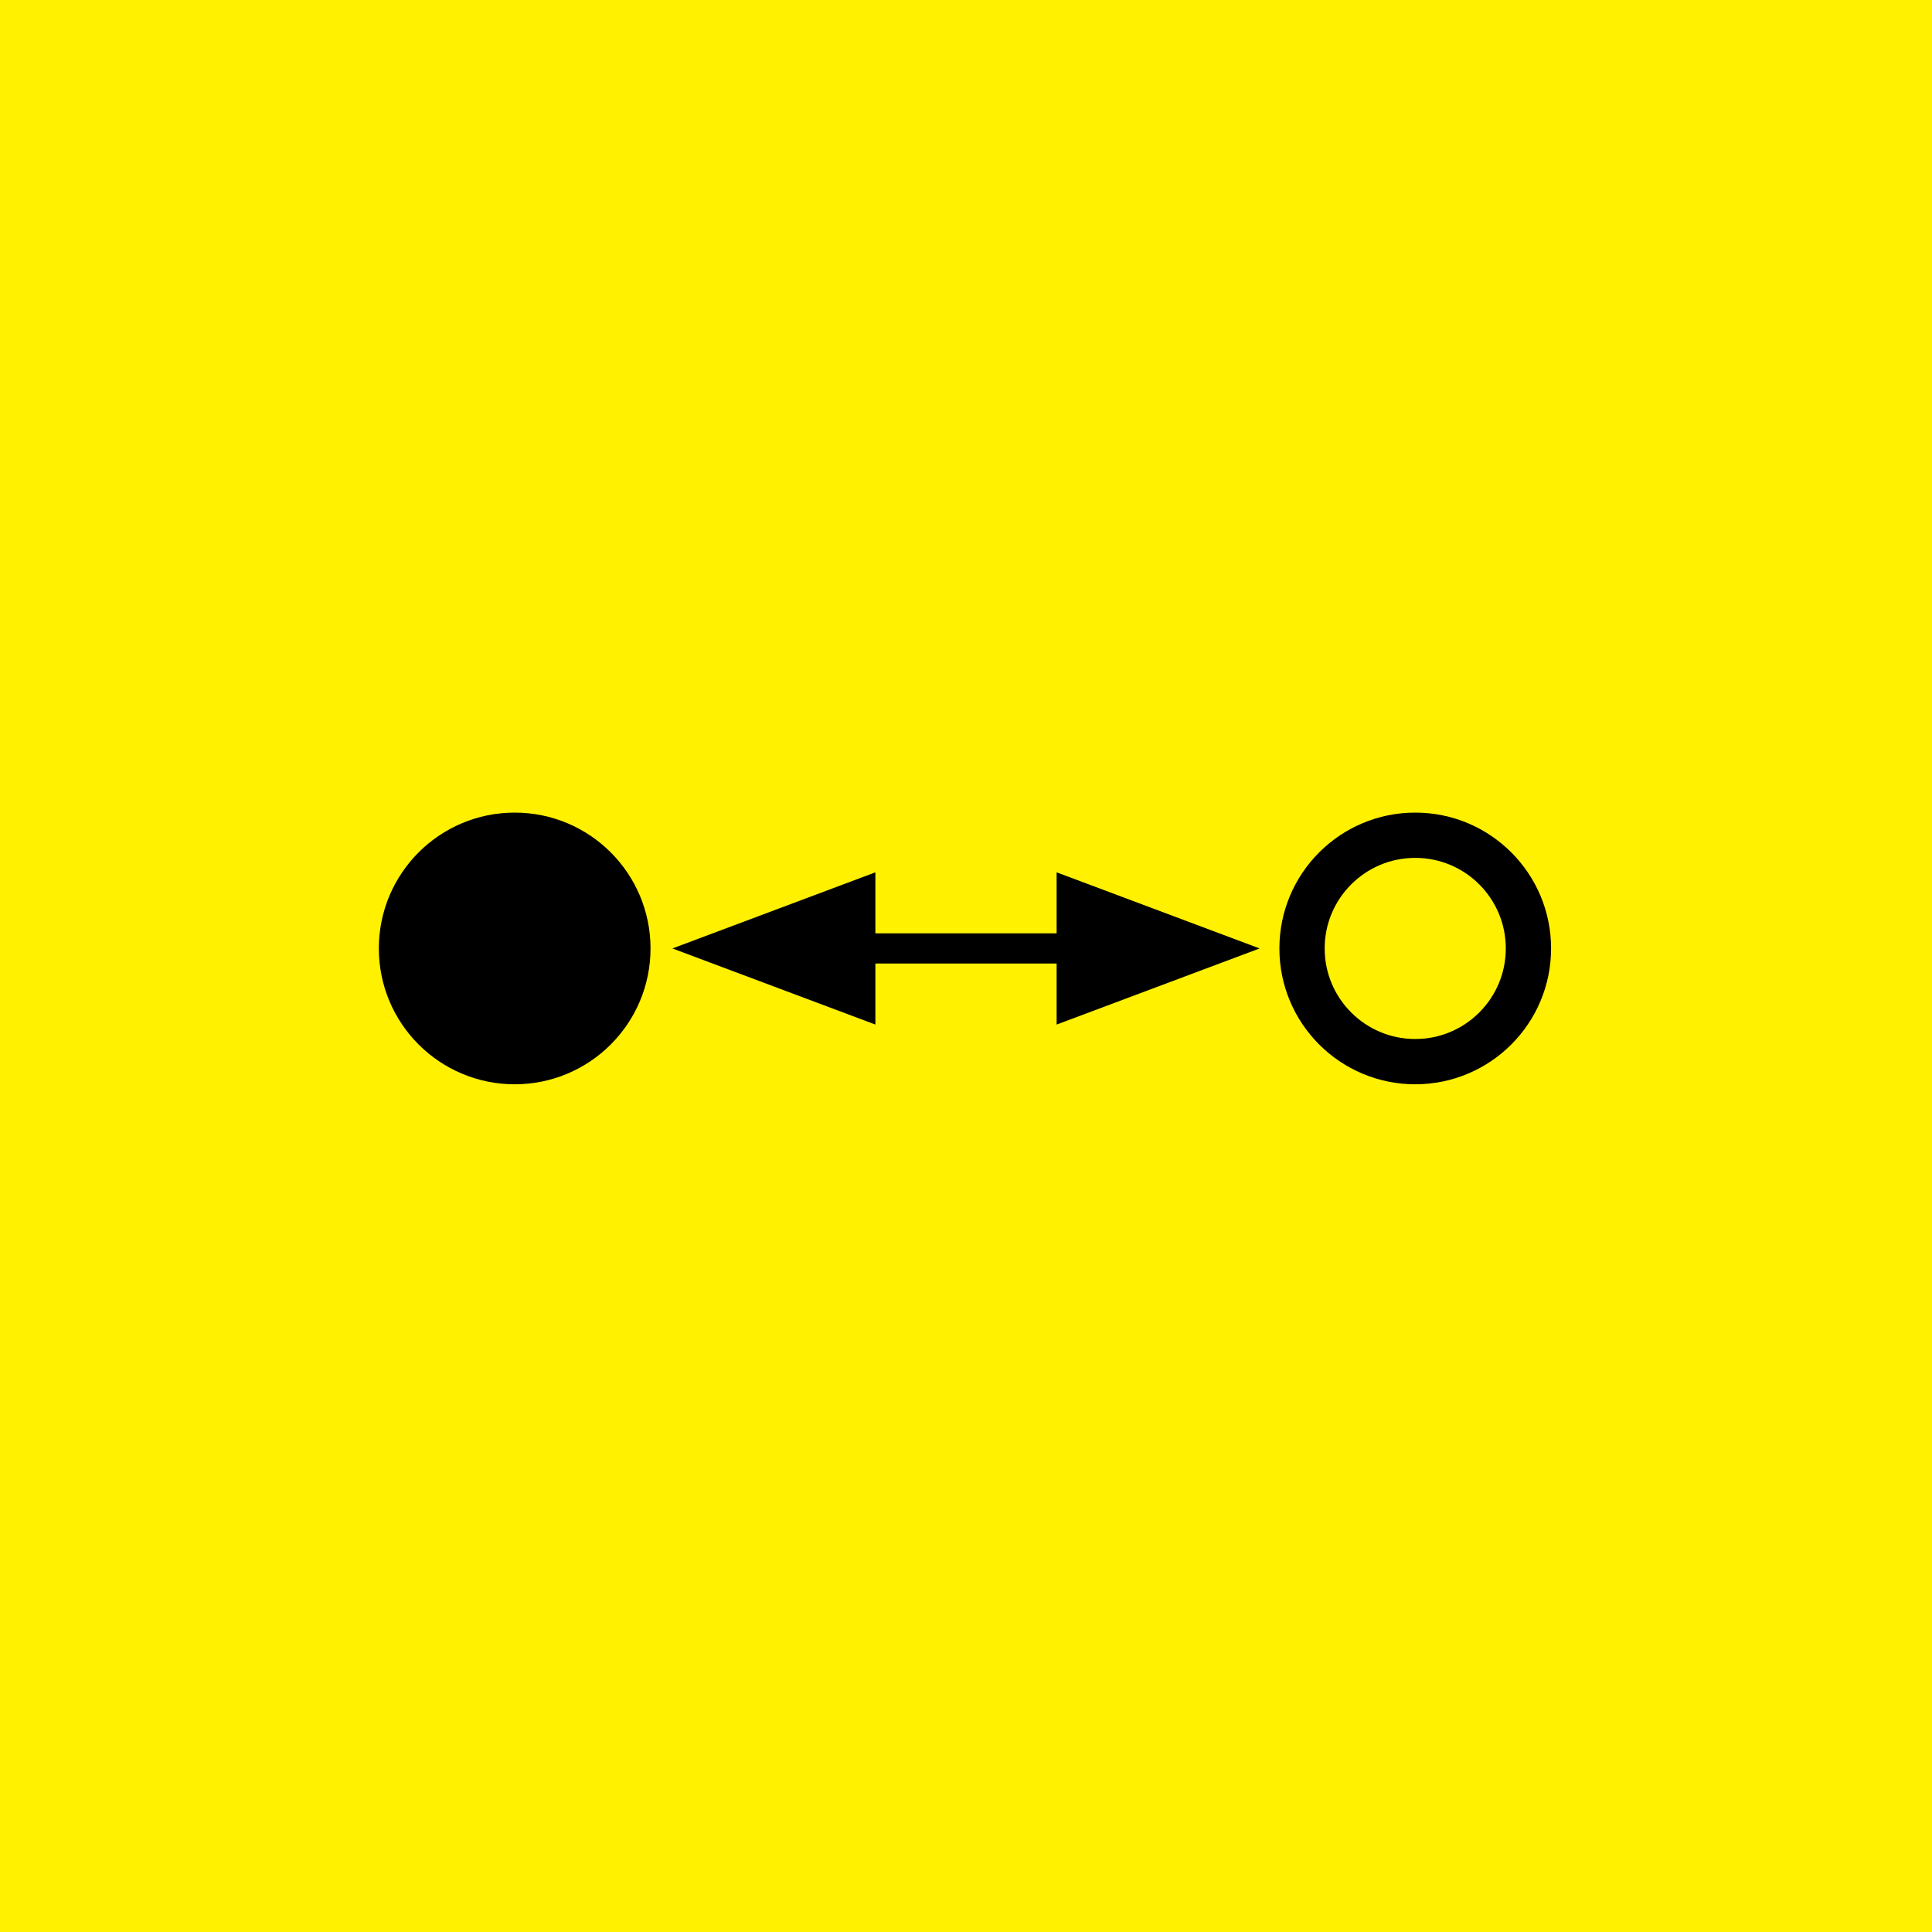 <?xml version="1.0" encoding="UTF-8"?>
<!DOCTYPE svg PUBLIC "-//W3C//DTD SVG 1.1//EN" "http://www.w3.org/Graphics/SVG/1.1/DTD/svg11.dtd">
<svg version="1.1" xmlns="http://www.w3.org/2000/svg" xmlns:xlink="http://www.w3.org/1999/xlink" x="0" y="0" width="128" height="128" viewBox="0, 0, 128, 128">
  <g id="Background">
    <rect x="0" y="0" width="128" height="128" fill="#FFFFFF"/>
  </g>
  <defs>
    <linearGradient id="Gradient_1" gradientUnits="userSpaceOnUse" x1="59.843" y1="-70.071" x2="90.11" y2="-70.071" gradientTransform="matrix(-0, 1, -1, -0, 0, 0)">
      <stop offset="0" stop-color="#000000" stop-opacity="0.495"/>
      <stop offset="0.835" stop-color="#F6E857" stop-opacity="0"/>
    </linearGradient>
  </defs>
  <g id="Layer_1">
    <path d="M0,0 L128,0 L128,128 L0,128 L0,0 z" fill="#FFF100"/>
    <g>
      <path d="M34.099,70.337 C29.957,70.337 26.599,66.979 26.599,62.837 C26.599,58.695 29.957,55.337 34.099,55.337 C38.241,55.337 41.599,58.695 41.599,62.837 C41.599,66.979 38.241,70.337 34.099,70.337 z" fill="#000000"/>
      <path d="M34.099,70.337 C29.957,70.337 26.599,66.979 26.599,62.837 C26.599,58.695 29.957,55.337 34.099,55.337 C38.241,55.337 41.599,58.695 41.599,62.837 C41.599,66.979 38.241,70.337 34.099,70.337 z" fill-opacity="0" stroke="#000000" stroke-width="3"/>
    </g>
    <g>
      <path d="M56.996,62.837 L71.004,62.837" fill-opacity="0" stroke="#000000" stroke-width="2" stroke-linejoin="round"/>
      <path d="M56.996,59.237 L47.396,62.837 L56.996,66.437 z" fill="#000000" fill-opacity="1" stroke="#000000" stroke-width="2" stroke-opacity="1"/>
      <path d="M71.004,66.437 L80.604,62.837 L71.004,59.237 z" fill="#000000" fill-opacity="1" stroke="#000000" stroke-width="2" stroke-opacity="1"/>
    </g>
    <path d="M102.242,59.843 L114.983,86.986 L37.929,90.11 L25.481,65.478 L25.159,62.837 L86.263,62.837 L102.242,59.843 z" fill="url(#Gradient_1)" display="none"/>
    <g>
      <path d="M93.763,70.337 C89.621,70.337 86.263,66.979 86.263,62.837 C86.263,58.695 89.621,55.337 93.763,55.337 C97.905,55.337 101.263,58.695 101.263,62.837 C101.263,66.979 97.905,70.337 93.763,70.337 z" fill="#FFF100"/>
      <path d="M93.763,70.337 C89.621,70.337 86.263,66.979 86.263,62.837 C86.263,58.695 89.621,55.337 93.763,55.337 C97.905,55.337 101.263,58.695 101.263,62.837 C101.263,66.979 97.905,70.337 93.763,70.337 z" fill-opacity="0" stroke="#000000" stroke-width="3"/>
    </g>
  </g>
</svg>
